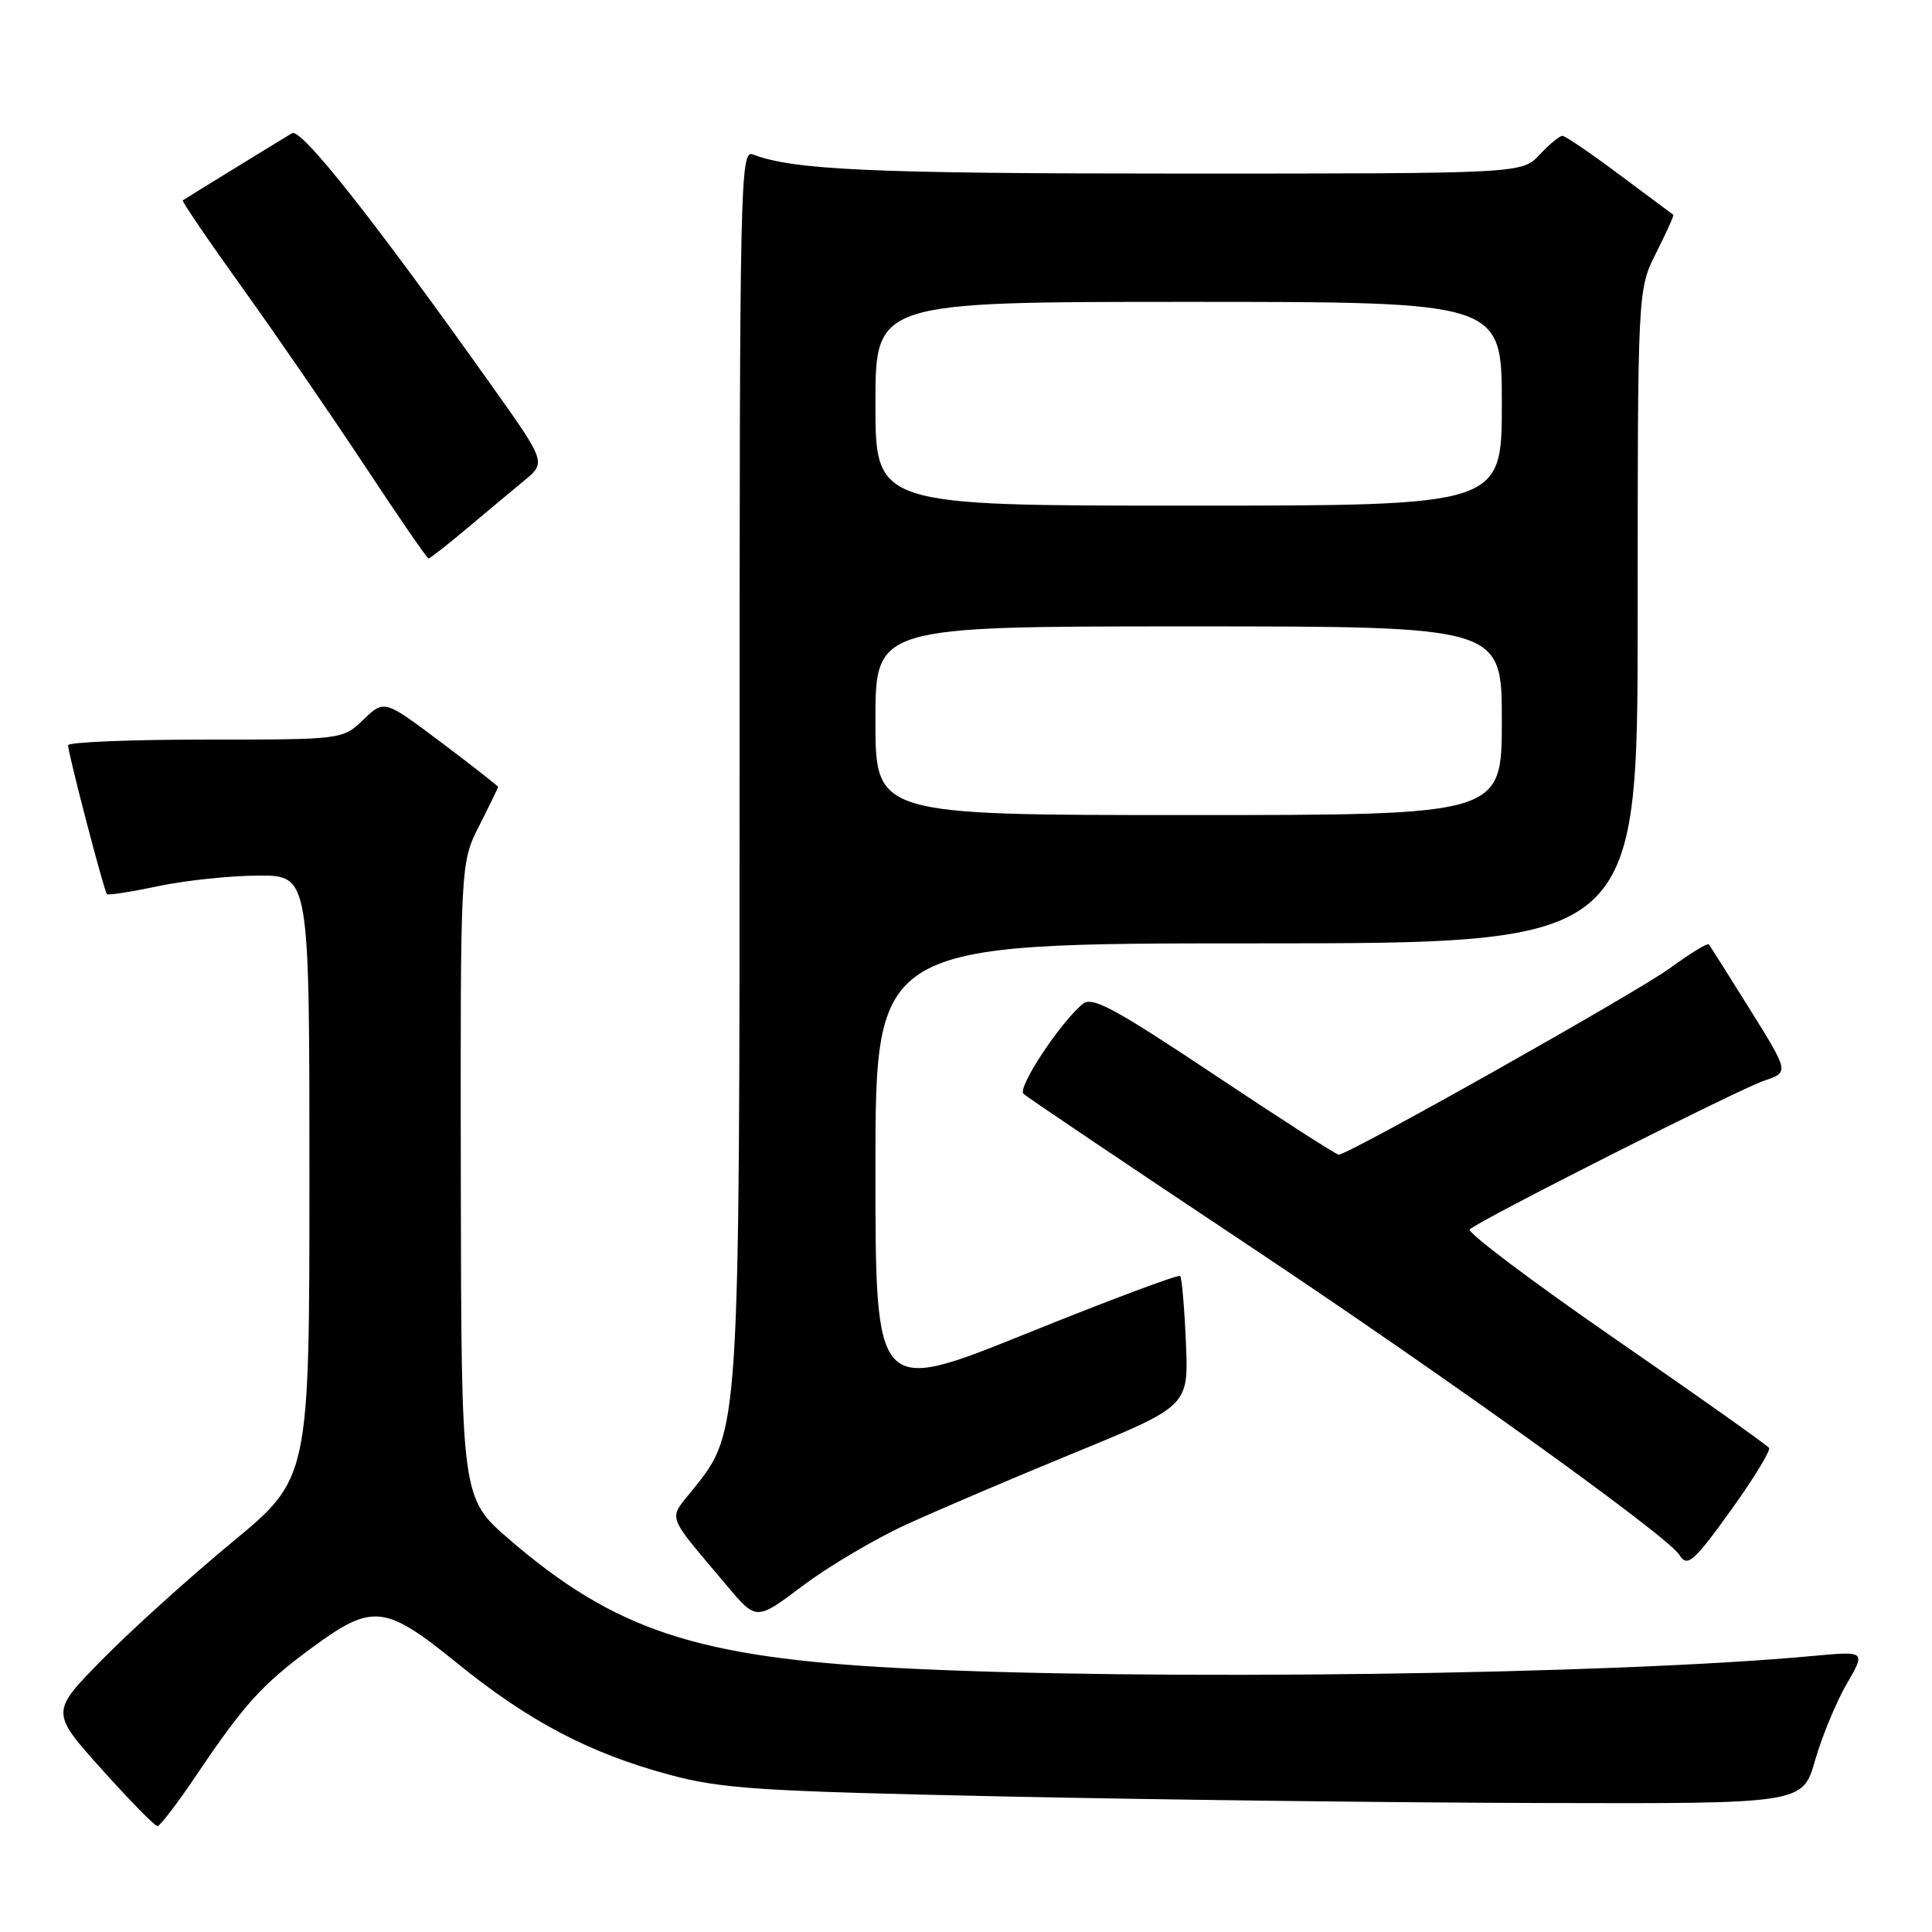 <?xml version="1.0" encoding="UTF-8" standalone="no"?>
<!DOCTYPE svg PUBLIC "-//W3C//DTD SVG 1.1//EN" "http://www.w3.org/Graphics/SVG/1.1/DTD/svg11.dtd" >
<svg xmlns="http://www.w3.org/2000/svg" xmlns:xlink="http://www.w3.org/1999/xlink" version="1.1" viewBox="0 0 256 256">
 <g >
 <path fill="currentColor"
d=" M 26.00 235.25 C 32.39 225.77 34.71 223.21 41.35 218.32 C 49.36 212.43 50.99 212.60 60.60 220.40 C 70.07 228.08 78.11 232.31 88.66 235.15 C 95.65 237.04 100.50 237.35 133.50 238.05 C 153.85 238.48 185.88 238.87 204.68 238.91 C 238.86 239.00 238.86 239.00 240.51 233.25 C 241.42 230.09 243.30 225.54 244.69 223.14 C 247.22 218.78 247.22 218.78 240.36 219.41 C 213.59 221.91 151.54 222.73 119.00 221.02 C 92.35 219.62 81.48 216.03 67.51 204.00 C 61.13 198.50 61.13 198.50 61.06 156.42 C 61.00 114.34 61.00 114.34 63.50 109.42 C 64.87 106.71 65.99 104.40 66.00 104.27 C 66.00 104.15 62.61 101.49 58.46 98.37 C 50.92 92.70 50.92 92.70 48.16 95.35 C 45.39 98.00 45.39 98.00 27.20 98.00 C 17.19 98.00 9.01 98.34 9.02 98.75 C 9.05 99.94 13.80 118.13 14.17 118.48 C 14.35 118.65 17.42 118.17 21.00 117.41 C 24.58 116.66 30.54 116.03 34.25 116.02 C 41.00 116.00 41.00 116.00 41.00 155.94 C 41.00 195.89 41.00 195.89 30.75 204.36 C 25.11 209.02 17.39 215.99 13.60 219.85 C 6.69 226.86 6.69 226.86 13.47 234.43 C 17.20 238.59 20.53 241.99 20.87 241.97 C 21.22 241.95 23.52 238.93 26.00 235.25 Z  M 120.00 202.05 C 124.12 200.16 134.25 195.83 142.50 192.45 C 157.50 186.29 157.50 186.29 157.14 177.89 C 156.94 173.28 156.60 169.31 156.38 169.07 C 156.16 168.84 146.98 172.27 135.99 176.71 C 116.00 184.77 116.00 184.77 116.00 154.89 C 116.00 125.00 116.00 125.00 166.50 125.00 C 217.00 125.00 217.00 125.00 217.00 81.67 C 217.00 38.34 217.00 38.34 219.47 33.47 C 220.82 30.79 221.83 28.54 221.72 28.46 C 221.60 28.38 218.40 26.00 214.60 23.16 C 210.81 20.32 207.40 18.00 207.03 18.00 C 206.65 18.00 205.29 19.13 204.00 20.50 C 201.65 23.00 201.65 23.00 156.46 23.00 C 115.54 23.00 105.11 22.53 99.75 20.46 C 98.09 19.82 98.00 24.05 98.00 100.68 C 98.00 189.80 98.01 189.63 91.90 197.27 C 88.49 201.53 88.06 200.29 96.36 210.16 C 100.22 214.75 100.22 214.75 106.36 210.13 C 109.74 207.58 115.88 203.95 120.00 202.05 Z  M 229.65 199.70 C 232.48 195.74 234.62 192.21 234.41 191.86 C 234.19 191.51 225.01 185.00 214.01 177.41 C 203.01 169.81 194.34 163.28 194.75 162.90 C 196.09 161.65 230.40 144.32 233.78 143.19 C 237.06 142.08 237.06 142.08 231.90 133.79 C 229.06 129.23 226.59 125.33 226.42 125.13 C 226.24 124.93 223.94 126.34 221.30 128.27 C 216.89 131.49 178.69 153.00 177.38 153.00 C 177.06 153.00 169.64 148.23 160.88 142.39 C 147.64 133.57 144.71 131.99 143.47 133.02 C 140.43 135.55 134.76 144.16 135.62 144.94 C 136.10 145.39 149.38 154.33 165.13 164.81 C 191.18 182.14 220.98 203.54 222.51 206.01 C 223.58 207.75 224.40 207.03 229.65 199.70 Z  M 61.81 70.07 C 64.39 67.90 67.82 65.04 69.44 63.70 C 72.38 61.27 72.38 61.27 65.00 50.89 C 49.42 28.97 39.90 16.94 38.70 17.65 C 37.59 18.30 24.86 26.12 24.22 26.55 C 24.06 26.65 27.61 31.86 32.10 38.12 C 36.59 44.38 43.90 55.01 48.35 61.75 C 52.80 68.49 56.59 74.00 56.78 74.00 C 56.97 74.00 59.24 72.23 61.81 70.07 Z  M 116.00 95.50 C 116.00 83.00 116.00 83.00 157.50 83.00 C 199.00 83.00 199.00 83.00 199.00 95.50 C 199.00 108.00 199.00 108.00 157.50 108.00 C 116.00 108.00 116.00 108.00 116.00 95.50 Z  M 116.00 53.50 C 116.00 40.00 116.00 40.00 157.50 40.00 C 199.00 40.00 199.00 40.00 199.00 53.50 C 199.00 67.00 199.00 67.00 157.50 67.00 C 116.00 67.00 116.00 67.00 116.00 53.50 Z "/>
</g>
</svg>